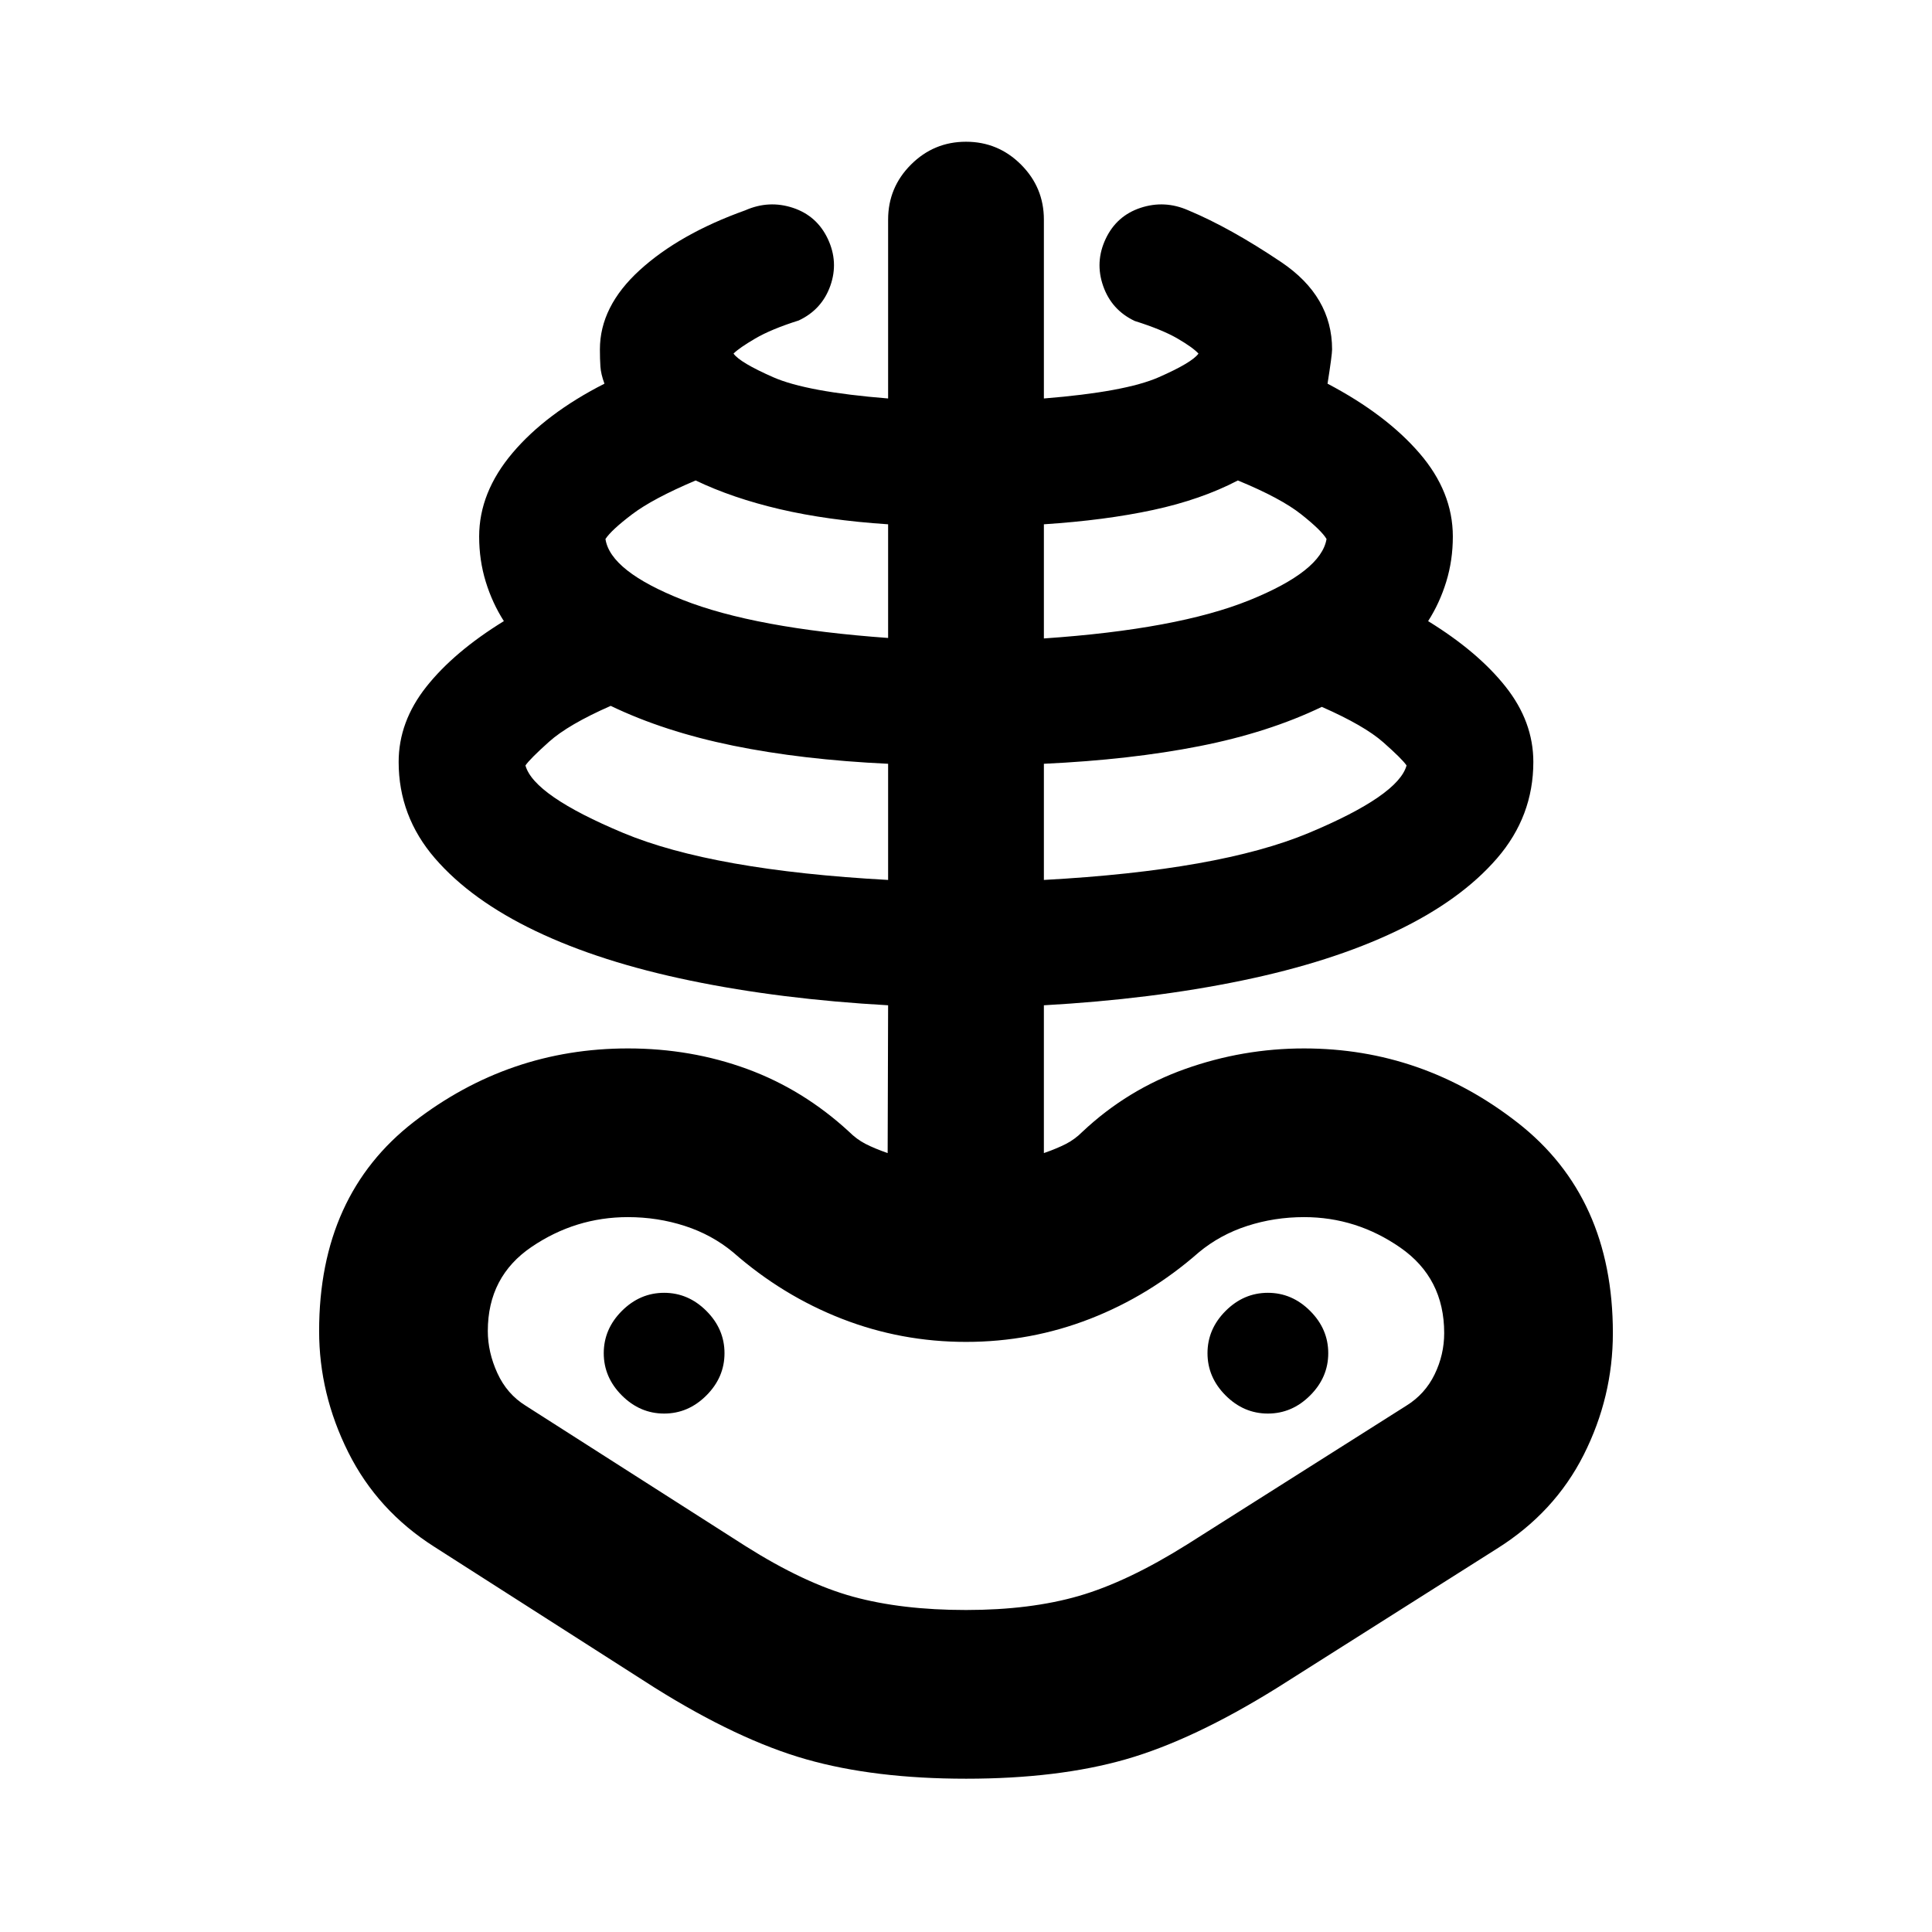 <svg xmlns="http://www.w3.org/2000/svg" height="24" viewBox="0 -960 960 960" width="24"><path d="M480-76.17q-45.48 0-79.34-9.62-33.86-9.62-75.38-35.62l-109.48-70q-28.28-18-42.76-46.98-14.47-28.98-14.47-60.22 0-67.56 47.16-104 47.16-36.43 106.27-36.43 31.39 0 59.25 10.21 27.86 10.22 50.58 31.13 3.8 3.81 8.24 6.09 4.43 2.28 11 4.57l.23-73.44q-53.43-3-98.17-12.24t-76.87-24.6q-32.13-15.35-50.15-36.21-18.02-20.86-18.02-47.86 0-20 13.76-37.37 13.76-17.37 38.52-32.61-5.76-9-9.02-19.63-3.26-10.63-3.26-22.39 0-21.98 16.63-41.6t45.63-34.36q-1.76-4.76-2.01-8.52-.25-3.76-.25-8.52 0-21.33 19.76-39.36t52.48-29.75q11.73-5.17 23.67-1.23 11.93 3.95 17.35 15.45 5.41 11.5 1.23 23.3-4.19 11.81-15.69 17.22-13.65 4.3-21.63 8.98-7.98 4.67-10.78 7.48 3.24 4.5 19.8 11.77 16.57 7.27 57.02 10.53v-88.87q0-15.98 11.36-27.34T480-889.57q15.98 0 27.34 11.36t11.36 27.34V-762q40.45-3.26 57.02-10.53 16.56-7.27 19.8-11.77-2.8-3.05-10.4-7.47-7.6-4.43-21.25-8.73-11.5-5.41-15.7-17.35-4.19-11.93 1.22-23.43t17.36-15.45q11.95-3.94 23.69 1.23 20.84 8.7 46.16 25.72 25.31 17.02 25.31 43.39 0 2.74-2.26 17.04 29 15.24 45.63 34.48 16.63 19.24 16.63 41.48 0 11.76-3.26 22.39t-9.02 19.63q24.76 15.24 38.52 32.61 13.76 17.37 13.76 37.37 0 27-18.02 47.86t-50.15 36.21q-32.13 15.36-76.87 24.6-44.74 9.24-98.17 12.24v73.44q6.56-2.29 11-4.57 4.43-2.28 8.23-6.09 22.24-20.91 50.94-31.13 28.7-10.21 59.13-10.21 58.87 0 106.15 36.93 47.28 36.94 47.28 104.5 0 31.72-14.47 60.46-14.48 28.74-43.24 46.74l-109 69q-41.76 26-75.38 35.62-33.62 9.62-79.34 9.62Zm0-83.83q32 0 56.14-7t53.66-25.52l109-69q9.29-5.76 14.05-15.55 4.76-9.78 4.76-20.54 0-27.32-21.81-42.47-21.8-15.14-47.8-15.14-14.76 0-28.28 4.38-13.52 4.38-24.05 13.14-24.47 21.48-53.95 32.98-29.48 11.5-61.72 11.5-32.24 0-61.72-11.5-29.48-11.5-53.95-32.98-10.53-8.76-24.05-13.14-13.52-4.38-28.28-4.38-26 0-47.8 14.76-21.81 14.76-21.81 41.85 0 10.52 4.76 20.93 4.76 10.4 14.05 16.16l109.23 69.76q29.29 18.52 53.43 25.14Q448-160 480-160Zm-38.7-362.76v-57.72q-42.73-2-77.04-9.01-34.3-7.01-60.8-19.77-21.13 9.3-30.64 17.84-9.52 8.53-11.73 11.77 4.11 14.93 48.58 33.53 44.48 18.6 131.63 23.36ZM330-257.61q12 0 21-9t9-21q0-12-9-21t-21-9q-12 0-21 9t-9 21q0 12 9 21t21 9ZM441.3-643v-56.48q-30.26-2-53.81-7.51-23.56-5.51-41.82-14.27-21.34 9.04-31.6 16.83-10.27 7.78-13.22 12.26 2.41 16.02 38.3 30.21 35.89 14.2 102.15 18.96Zm77.4 120.24q87.15-4.76 131.63-23.36 44.47-18.6 48.58-33.53-2.21-3.24-11.59-11.52-9.39-8.29-30.52-17.59Q630.3-596 596-589.24t-77.3 8.76v57.72Zm0-120q66.26-4.52 102.03-18.96 35.77-14.43 38.42-30.45-2.45-4.22-12.57-12.25-10.12-8.04-31.49-16.84-18.26 9.52-42.07 14.65-23.8 5.13-54.32 7.13v56.72ZM630-257.61q12 0 21-9t9-21q0-12-9-21t-21-9q-12 0-21 9t-9 21q0 12 9 21t21 9Zm-150 0Z"/></svg>